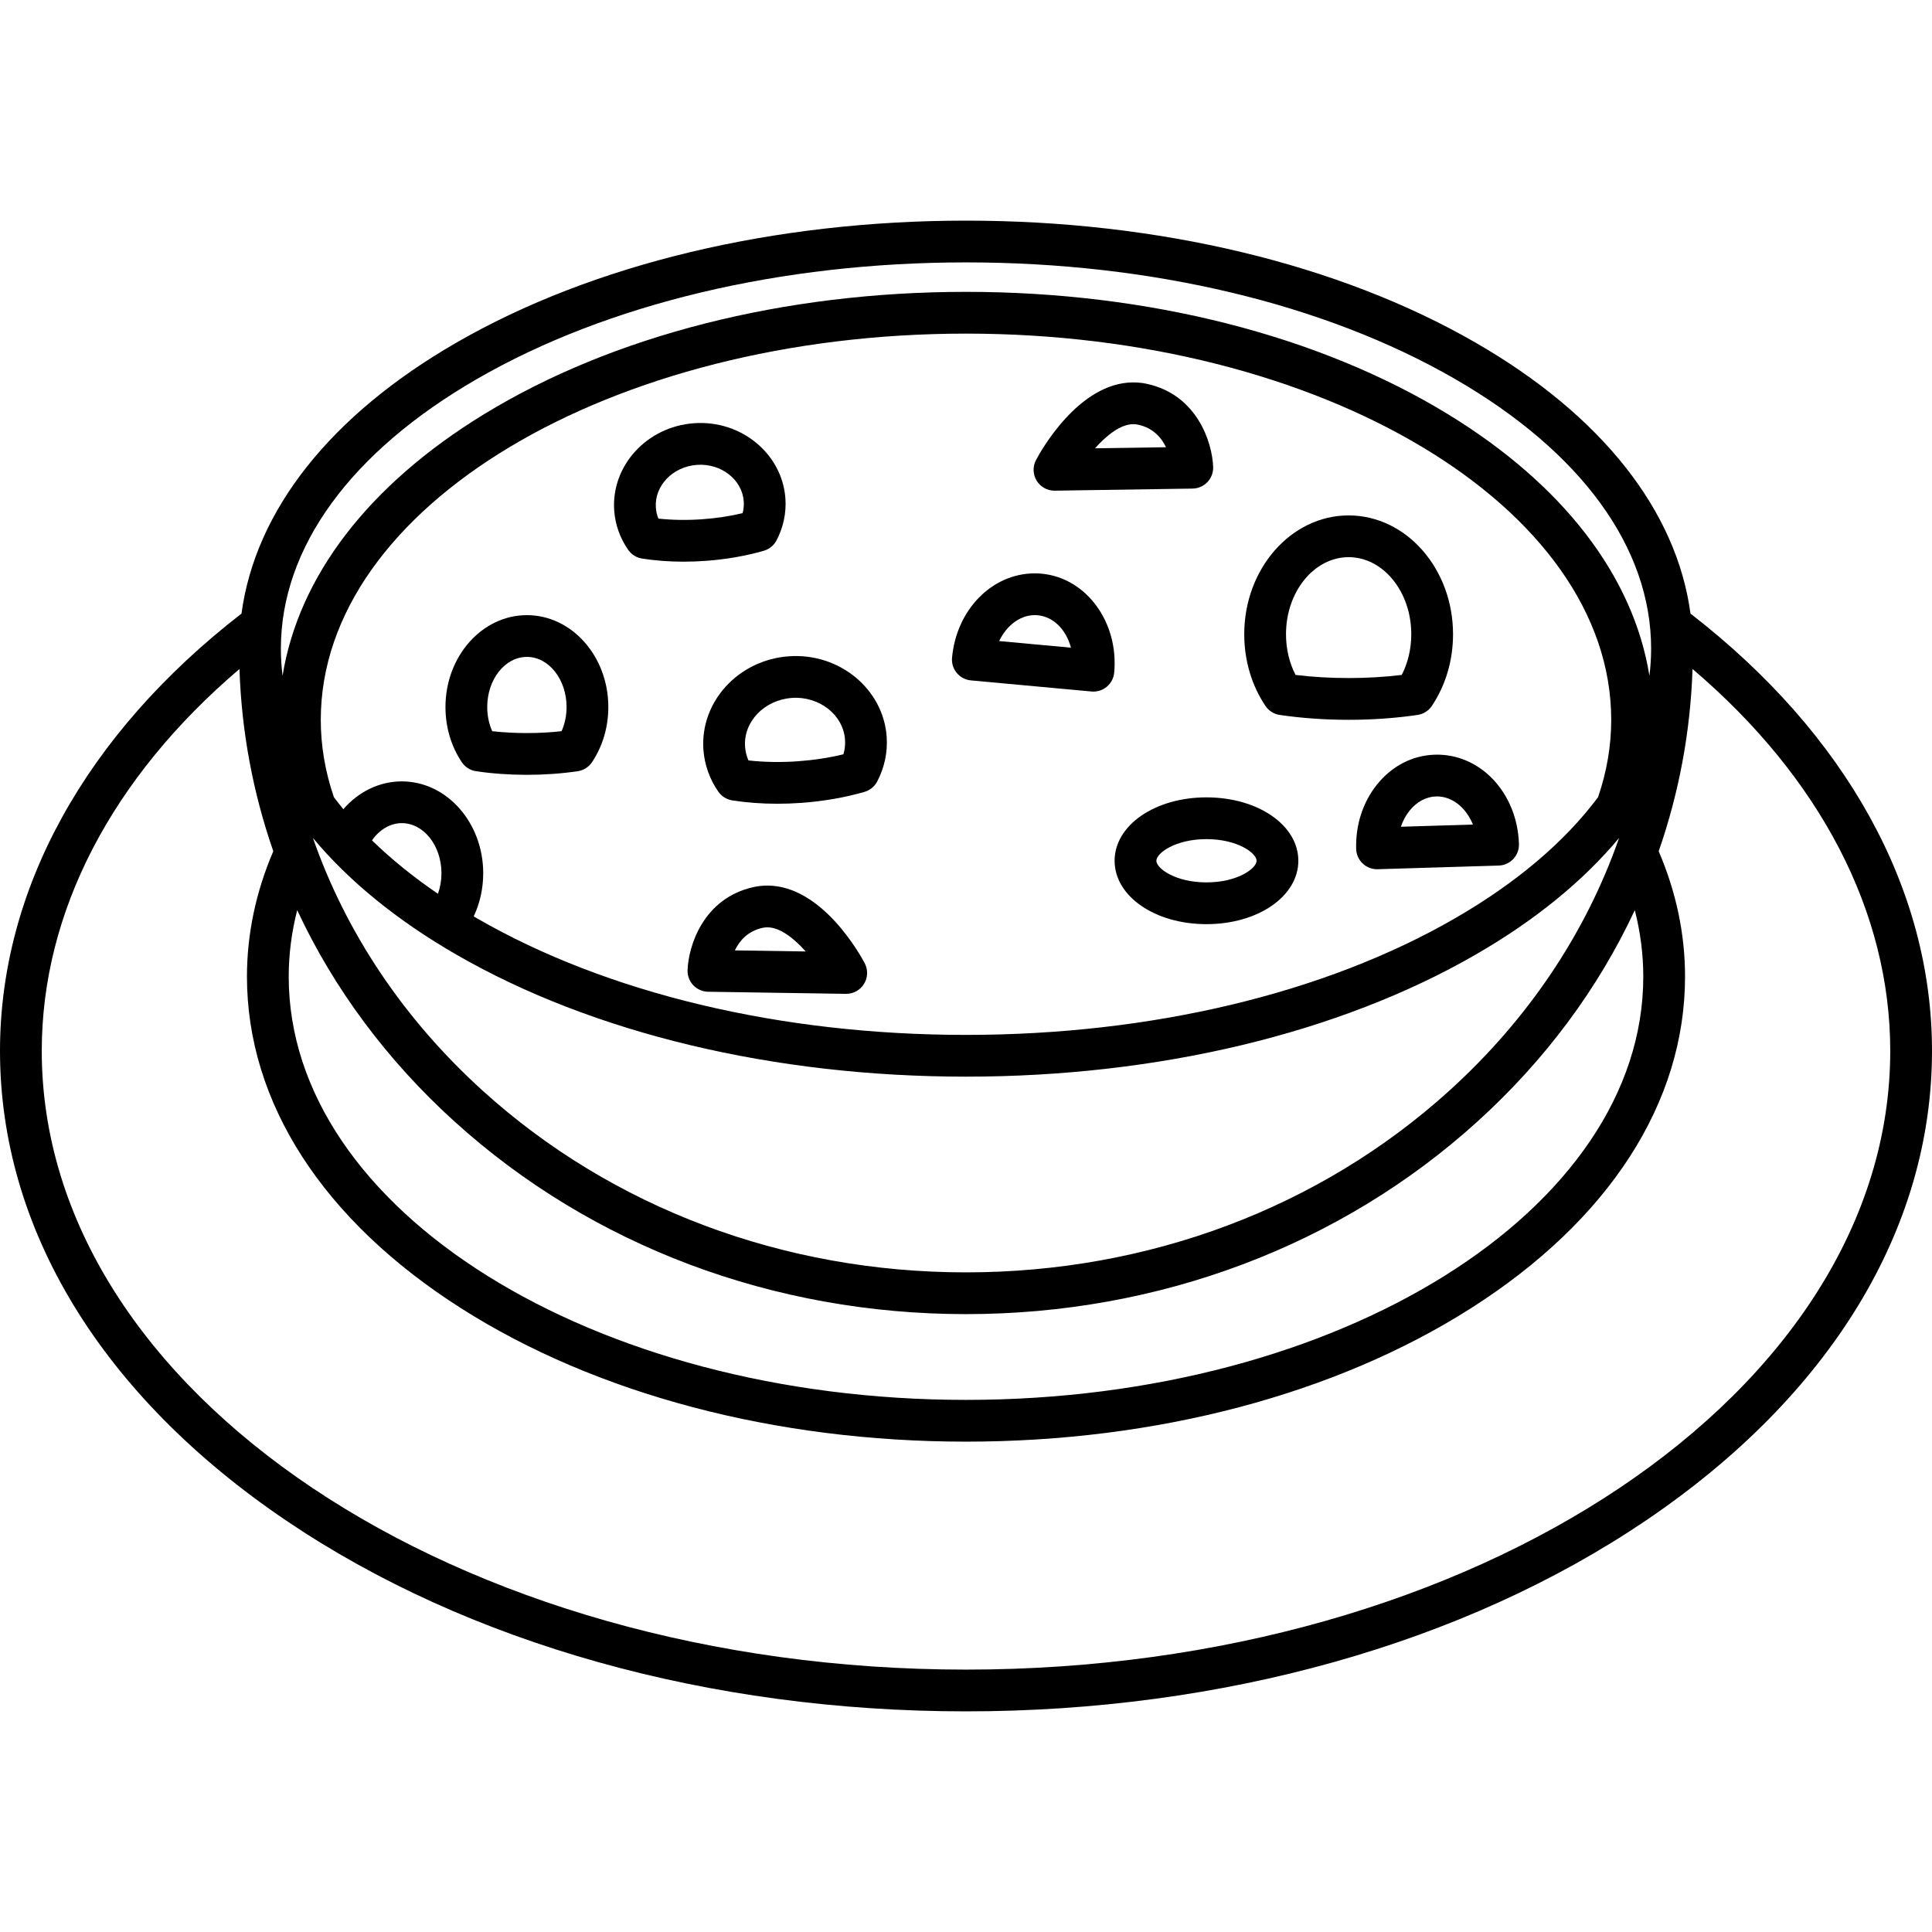 <?xml version="1.0" encoding="iso-8859-1"?>
<!-- Generator: Adobe Illustrator 18.0.0, SVG Export Plug-In . SVG Version: 6.00 Build 0)  -->
<!DOCTYPE svg PUBLIC "-//W3C//DTD SVG 1.1//EN" "http://www.w3.org/Graphics/SVG/1.1/DTD/svg11.dtd">
<svg version="1.1" id="Capa_1" xmlns="http://www.w3.org/2000/svg" xmlns:xlink="http://www.w3.org/1999/xlink" x="0px" y="0px"
	 viewBox="0 0 462.67 462.67" style="enable-background:new 0 0 462.67 462.67;" xml:space="preserve">
<g>
	<path d="M404.834,146.941c-3.325-24.7-21.293-47.488-51.451-64.879c-32.681-18.846-76.026-29.225-122.05-29.225
		s-89.369,10.379-122.05,29.225c-30.158,17.391-48.127,40.18-51.451,64.88C20.527,175.818,0,212.931,0,251.663
		c0,42.623,24.322,82.558,68.487,112.447c43.567,29.485,101.399,45.723,162.843,45.723c61.447,0,119.282-16.238,162.851-45.723
		c44.166-29.889,68.489-69.824,68.489-112.447C462.67,212.93,442.142,175.817,404.834,146.941z M393.529,233.872
		c0,55.896-72.763,101.37-162.199,101.37c-89.432,0-162.19-45.475-162.19-101.37c0-5.352,0.697-10.669,2.032-15.911
		c8.734,18.722,21.435,35.901,37.707,50.647c32.801,29.725,76.289,46.095,122.451,46.095c46.167,0,89.657-16.37,122.46-46.095
		c16.273-14.746,28.973-31.925,37.708-50.647C392.833,223.203,393.529,228.521,393.529,233.872z M76.819,172.393
		c0-51.005,69.313-92.5,154.511-92.5c85.202,0,154.52,41.495,154.52,92.5c0,6.228-1.066,12.453-3.151,18.514
		c-7.951,10.653-19.5,20.499-34.31,29.039c-31.187,17.984-72.757,27.888-117.055,27.888s-85.868-9.904-117.055-27.888
		c-0.283-0.163-0.556-0.33-0.837-0.494c1.481-3.143,2.277-6.669,2.277-10.328c0-12.131-8.748-22-19.5-22
		c-5.377,0-10.391,2.482-13.997,6.667c-0.787-0.961-1.541-1.929-2.268-2.903C77.88,184.832,76.819,178.614,76.819,172.393z
		 M104.877,214.043c-5.933-4.045-11.208-8.325-15.793-12.799c1.789-2.568,4.39-4.121,7.136-4.121c5.238,0,9.5,5.383,9.5,12
		C105.72,210.855,105.426,212.52,104.877,214.043z M347.075,261.198c-30.96,28.055-72.065,43.505-115.745,43.505
		c-43.676,0-84.778-15.45-115.736-43.505c-18.982-17.202-32.774-37.912-40.656-60.525c8.553,10.272,20.081,19.709,34.346,27.935
		c32.681,18.846,76.025,29.225,122.05,29.225s89.369-10.379,122.05-29.225c14.267-8.227,25.796-17.665,34.349-27.939
		C379.852,223.284,366.059,243.996,347.075,261.198z M114.279,90.725c31.187-17.983,72.757-27.888,117.055-27.888
		s85.868,9.904,117.055,27.888c30.319,17.485,47.018,40.43,47.018,64.61c0,2.173-0.14,4.336-0.408,6.486
		c-3.841-23.814-20.637-45.753-48.264-62.638c-30.902-18.888-71.888-29.29-115.404-29.29c-43.513,0-84.495,10.402-115.397,29.29
		C88.306,116.07,71.51,138.01,67.67,161.825c-0.268-2.151-0.408-4.315-0.408-6.49C67.262,131.155,83.96,108.209,114.279,90.725z
		 M231.33,399.833C109.288,399.833,10,333.364,10,251.663c0-33.246,16.736-65.395,47.348-91.453
		c0.491,15.016,3.245,29.673,8.101,43.646c-4.169,9.716-6.309,19.8-6.309,30.016c0,30.181,18.213,58.39,51.283,79.431
		c32.371,20.596,75.31,31.939,120.907,31.939c45.602,0,88.543-11.343,120.915-31.939c33.071-21.041,51.284-49.25,51.284-79.431
		c0-10.216-2.139-20.3-6.309-30.016c4.856-13.973,7.61-28.63,8.1-43.647c30.613,26.058,47.349,58.208,47.349,91.454
		C452.67,333.364,353.377,399.833,231.33,399.833z"/>
	<path d="M114.012,184.69c3.893,0.573,7.987,0.863,12.168,0.863s8.275-0.291,12.168-0.863c1.4-0.206,2.647-0.996,3.433-2.174
		c2.551-3.827,3.899-8.392,3.899-13.203c0-12.131-8.748-22-19.5-22s-19.5,9.869-19.5,22c0,4.811,1.349,9.376,3.899,13.203
		C111.364,183.694,112.611,184.484,114.012,184.69z M126.18,157.313c5.238,0,9.5,5.383,9.5,12c0,2.065-0.409,4.033-1.194,5.793
		c-5.369,0.595-11.242,0.595-16.611,0c-0.785-1.76-1.194-3.728-1.194-5.793C116.68,162.696,120.941,157.313,126.18,157.313z"/>
	<path d="M306.46,171.21c5.275,0.776,10.83,1.17,16.508,1.17c5.677,0,11.231-0.394,16.508-1.17c1.399-0.206,2.646-0.996,3.432-2.173
		c3.311-4.966,5.061-10.899,5.061-17.16c0-15.687-11.215-28.448-25-28.448s-25,12.762-25,28.448c0,6.261,1.75,12.194,5.061,17.16
		C303.813,170.214,305.061,171.004,306.46,171.21z M322.968,133.429c8.271,0,15,8.276,15,18.448c0,3.508-0.786,6.839-2.287,9.753
		c-8.186,0.997-17.242,0.996-25.426,0c-1.502-2.915-2.287-6.245-2.287-9.754C307.968,141.705,314.696,133.429,322.968,133.429z"/>
	<path d="M232.511,162.938l28.878,2.661c0.153,0.014,0.307,0.021,0.459,0.021c1.163,0,2.295-0.406,3.196-1.155
		c1.02-0.848,1.661-2.066,1.782-3.387c1.113-12.08-6.692-22.709-17.399-23.696c-0.534-0.049-1.075-0.074-1.61-0.074
		c-10.242,0-18.765,8.681-19.825,20.193C227.737,160.25,229.761,162.685,232.511,162.938z M248.509,147.34
		c3.811,0.351,6.839,3.515,7.958,7.763l-17.191-1.584C241.147,149.571,244.699,146.982,248.509,147.34z"/>
	<path d="M343.599,180.732c-5.358,0.162-10.275,2.704-13.847,7.157c-3.384,4.219-5.151,9.697-4.979,15.423
		c0.082,2.709,2.304,4.849,4.995,4.849c0.051,0,0.103,0,0.154-0.002l28.986-0.877c1.325-0.04,2.581-0.605,3.489-1.571
		c0.909-0.965,1.397-2.252,1.357-3.578C363.385,189.93,354.527,180.396,343.599,180.732z M352.731,197.464l-17.248,0.522
		c0.472-1.416,1.168-2.716,2.07-3.841c1.709-2.131,3.964-3.345,6.348-3.417l0.229-0.003
		C347.838,190.724,351.128,193.485,352.731,197.464z"/>
	<path d="M168.452,179.551c0.257,3.584,1.494,7.057,3.577,10.043c0.78,1.118,1.982,1.869,3.33,2.08
		c3.435,0.536,7.066,0.807,10.795,0.807c1.891,0,3.821-0.071,5.739-0.21c5.341-0.39,10.433-1.276,15.133-2.633
		c1.307-0.377,2.403-1.27,3.037-2.473c1.757-3.336,2.543-7.064,2.273-10.78c-0.818-11.342-11.292-20.099-23.449-19.217
		C176.792,158.045,167.625,168.087,168.452,179.551z M189.612,167.14c6.601-0.473,12.325,4.065,12.75,9.966
		c0.087,1.188-0.046,2.382-0.385,3.529c-3.396,0.828-7.022,1.386-10.812,1.662c-4.089,0.298-8.152,0.232-11.927-0.191
		c-0.455-1.041-0.732-2.147-0.813-3.272C177.996,172.865,183.014,167.619,189.612,167.14z"/>
	<path d="M150.438,131.684c0.78,1.119,1.983,1.87,3.331,2.081c3.162,0.493,6.507,0.744,9.939,0.744c1.74,0,3.517-0.065,5.282-0.194
		c4.914-0.358,9.601-1.174,13.93-2.424c1.307-0.377,2.403-1.271,3.037-2.474c1.646-3.124,2.381-6.613,2.128-10.09
		c-0.766-10.607-10.552-18.803-21.906-17.973c-11.299,0.821-19.861,10.212-19.088,20.933
		C147.332,125.641,148.489,128.891,150.438,131.684z M166.903,111.327c5.812-0.419,10.835,3.557,11.207,8.722
		c0.07,0.954-0.022,1.913-0.271,2.841c-3.014,0.72-6.226,1.207-9.577,1.451c-3.624,0.265-7.231,0.214-10.588-0.146
		c-0.34-0.836-0.544-1.714-0.609-2.627C156.688,116.342,161.102,111.748,166.903,111.327z"/>
	<path d="M288.923,190.951c-12.337,0-22,6.668-22,15.181s9.663,15.181,22,15.181s22-6.668,22-15.181S301.26,190.951,288.923,190.951
		z M288.923,211.313c-7.444,0-12-3.354-12-5.181s4.556-5.181,12-5.181s12,3.354,12,5.181S296.367,211.313,288.923,211.313z"/>
	<path d="M183.761,212.075c-1.091,0-2.186,0.118-3.255,0.35c-12.108,2.632-15.662,14.177-15.849,19.914
		c-0.044,1.34,0.453,2.643,1.378,3.613c0.926,0.971,2.202,1.529,3.543,1.549l33,0.5c0.025,0,0.051,0,0.076,0
		c1.736,0,3.352-0.901,4.262-2.385c0.923-1.504,0.984-3.384,0.162-4.946C206.074,228.768,196.898,212.075,183.761,212.075z
		 M175.982,227.597c1.09-2.275,3.067-4.623,6.648-5.401c0.377-0.082,0.746-0.122,1.13-0.122c3.062,0,6.406,2.659,9.188,5.78
		L175.982,227.597z"/>
	<path d="M252.524,117.504c0.025,0,0.051,0,0.076,0l33-0.5c1.341-0.021,2.617-0.579,3.543-1.549
		c0.925-0.971,1.422-2.273,1.378-3.613c-0.187-5.737-3.74-17.282-15.849-19.915c-1.068-0.232-2.164-0.35-3.255-0.35
		c-13.138,0-22.313,16.693-23.317,18.597c-0.822,1.562-0.761,3.442,0.162,4.946C249.173,116.603,250.788,117.504,252.524,117.504z
		 M271.418,101.577c0.384,0,0.753,0.04,1.13,0.122c3.618,0.787,5.597,3.125,6.68,5.401l-16.997,0.258
		C265.012,104.236,268.356,101.577,271.418,101.577z"/>
</g>
<g>
</g>
<g>
</g>
<g>
</g>
<g>
</g>
<g>
</g>
<g>
</g>
<g>
</g>
<g>
</g>
<g>
</g>
<g>
</g>
<g>
</g>
<g>
</g>
<g>
</g>
<g>
</g>
<g>
</g>
</svg>
